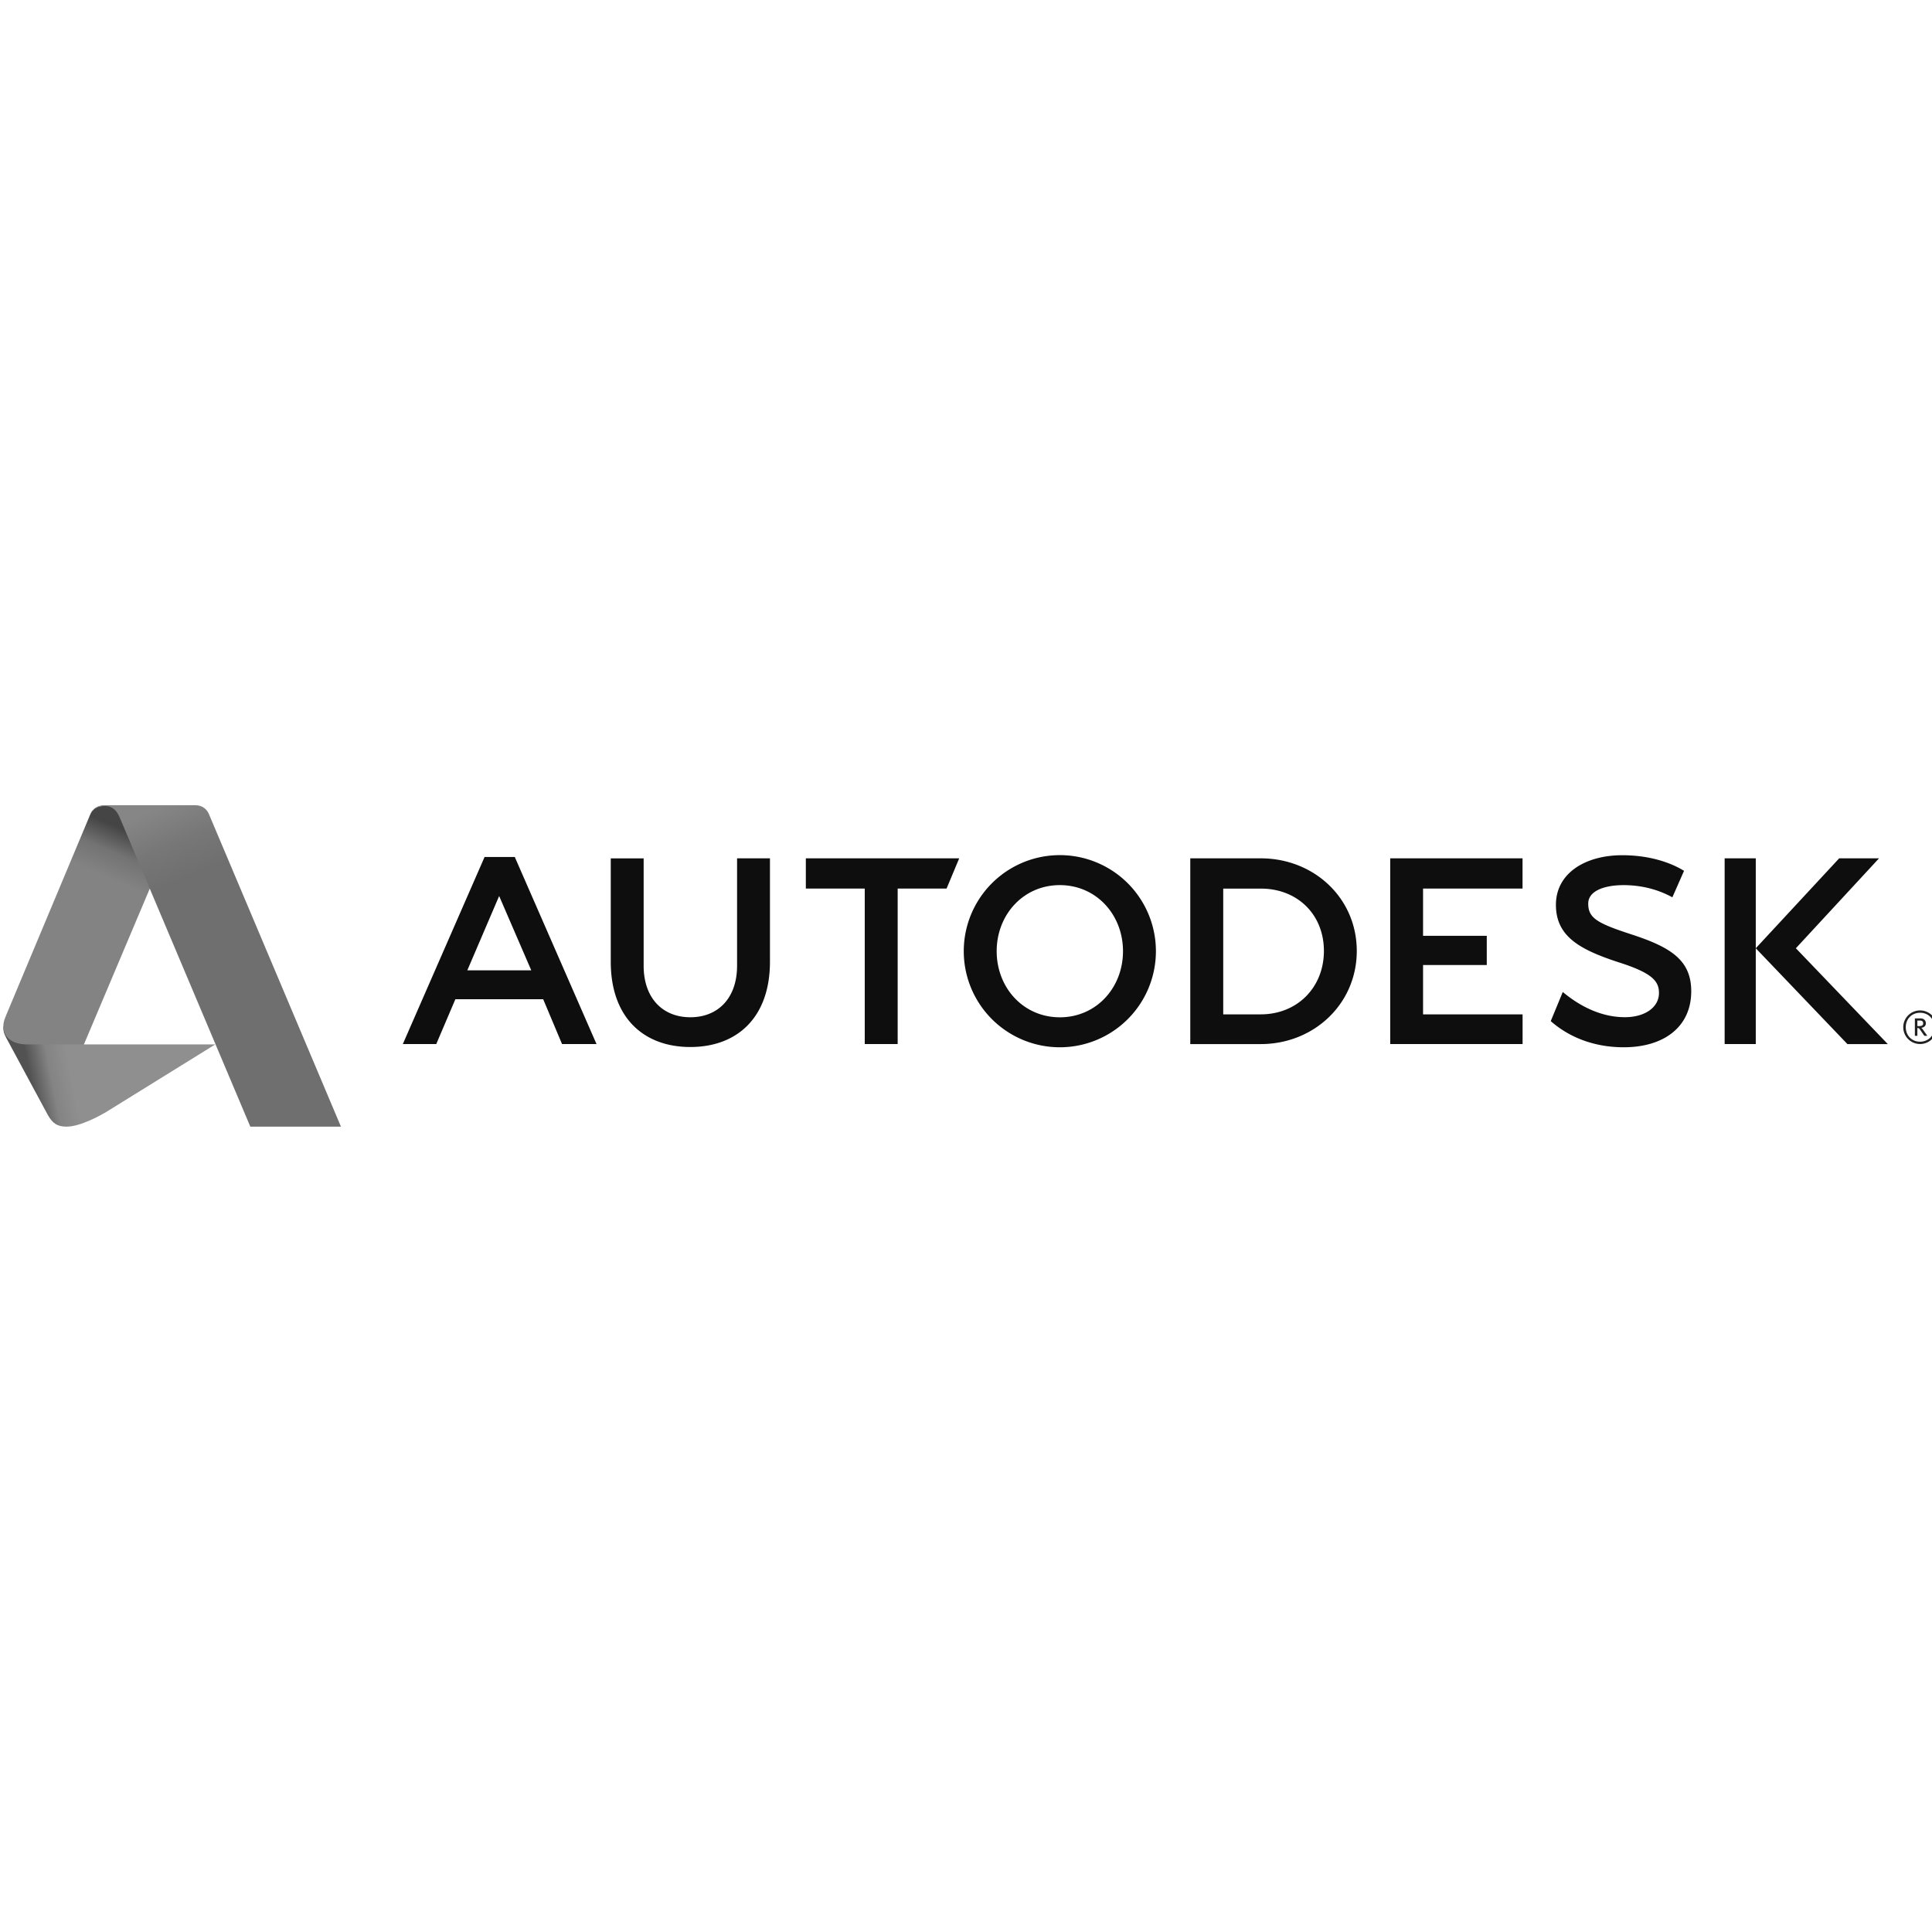 <svg xmlns="http://www.w3.org/2000/svg" xmlns:xlink="http://www.w3.org/1999/xlink" viewBox="-.504 .5 1000.01 166.086" id="Autodesk"  width="288" height="288">
  <g transform="matrix(.218 0 0 -.218 -407.546 106.545)" fill="#000000" class="color000000 svgShape">
    <g transform="translate(-23017.474 -1680.523)scale(39.04)" fill="#000000" class="color000000 svgShape">
      <defs>
        <path id="a" d="M196.35-37.141h1000.01v165.798H196.35z" fill="#000000" class="color000000 svgShape"></path>
      </defs>
      <clipPath id="b">
        <use xlink:href="#a" overflow="visible" fill="#000000" class="color000000 svgShape"></use>
      </clipPath>
      <g clip-path="url(#b)" fill="#000000" class="color000000 svgShape">
        <path fill="#212121" d="M755.057 42.025c0-.511-.369-.88-.869-.88-.498 0-.869.369-.869.88 0 .51.371.88.87.88.5 0 .868-.37.868-.88m.153 0a1.022 1.022 0 1 1-2.044.001 1.022 1.022 0 0 1 2.044-.001" class="color231f20 svgShape"></path>
        <path fill="#212121" d="M754.377 42.263c0-.15-.125-.167-.246-.167h-.107v.335h.158c.143 0 .195-.069.195-.168m.254-.76l-.247.347a.575.575 0 0 1-.123.14c.178.023.28.12.28.273 0 .157-.11.3-.323.3h-.346v-1.06h.152v.474c.083 0 .115-.026.166-.103l.256-.37h.185z" class="color231f20 svgShape"></path>
      </g>
    </g>
    <path fill="#0e0e0e" d="M3052.305 271.707l-75.581-176.461h151.827l-76.246 176.46zM3283.5-79.848h-81.867l-44.74 106.423h-208.551l-45.365-106.423h-79.368l194.068 444.158h71.755L3283.5-79.848zM3998.53-79.86h-78.159V289.34h-139.88v71.834h364.165l-30.022-71.834H3998.53V-79.86zM5482.17 289.349h-236.192V177.187h151.28v-69.374h-151.28V-9.385h236.31v-70.467h-314.312v441.034h314.194V289.35zM6035.945-79.867h-73.903v441.035h73.903V-79.867z" class="color0e0d0f svgShape"></path>
    <g transform="translate(-23017.474 -1680.523)scale(39.04)" fill="#000000" class="color000000 svgShape">
      <defs>
        <path id="c" d="M196.35-37.141h1000.01v165.798H196.35z" fill="#000000" class="color000000 svgShape"></path>
      </defs>
      <clipPath id="d">
        <use xlink:href="#c" overflow="visible" fill="#000000" class="color000000 svgShape"></use>
      </clipPath>
      <g clip-path="url(#d)" fill="#000000" class="color000000 svgShape">
        <path fill="#0e0e0e" d="M736.147 50.667c-1.154 0-2.135-.349-2.14-1.115-.006-.897.557-1.208 2.682-1.899 2.348-.772 3.595-1.557 3.582-3.467-.012-2.153-1.676-3.38-4.106-3.38-1.72 0-3.262.557-4.438 1.591l.732 1.772c1.067-.894 2.36-1.528 3.757-1.534 1.223-.006 2.093.59 2.093 1.47 0 .737-.426 1.227-2.487 1.88-2.364.775-3.792 1.583-3.78 3.508.014 1.915 1.81 3.004 4.068 2.993 2.26-.01 3.531-.837 3.724-.949l-.71-1.61c-.46.248-1.472.74-2.977.74M746.636 46.829l5.057 5.469h-2.423l-5.074-5.47 5.576-5.83h2.456l-5.592 5.83zM701.87 42.629c-2.22 0-3.84 1.799-3.84 4.019s1.62 4.02 3.84 4.02c2.22 0 3.842-1.8 3.842-4.02 0-2.22-1.622-4.02-3.842-4.02m0 9.864a5.843 5.843 0 1 1 .002-11.686 5.843 5.843 0 0 1-.002 11.686M714.09 42.808l-2.282-.002v7.65h2.29c2.22 0 3.833-1.573 3.833-3.792 0-2.22-1.623-3.856-3.841-3.856m0 9.489h-4.286V41h4.286c3.225 0 5.84 2.438 5.84 5.664 0 3.227-2.615 5.633-5.84 5.633M684.241 46.006c0-3.368-1.976-5.184-4.842-5.184-2.865 0-4.84 1.816-4.84 5.184v6.29h2v-6.528c0-1.976 1.16-3.136 2.84-3.136 1.682 0 2.842 1.16 2.842 3.136v6.529h2v-6.291z" class="color0e0d0f svgShape"></path>
      </g>
    </g>
    <linearGradient id="e" x1="-17845.727" x2="-17300.025" y1="-3022.701" y2="-3131.431" gradientTransform="matrix(.174 0 0 -.174 5044.277 -686.514)" gradientUnits="userSpaceOnUse">
      <stop offset="0" stop-color="#525252" class="stopColor2b7a77 svgShape"></stop>
      <stop offset=".51" stop-color="#848484" class="stopColor4ebaa9 svgShape"></stop>
      <stop offset="1" stop-color="#8f8f8f" class="stopColor5cc2b1 svgShape"></stop>
    </linearGradient>
    <path fill="url(#e)" d="M2024.871-275.914c-21.721 0-33.006 8.194-43.842 27.223l-98.971 183.466c-6.818 13.148-6.928 17.528-6.928 26.998l155.543-6.857 35.602-35.597h312L2119.218-241.16c-12.626-7.469-60.652-34.754-94.347-34.754z"></path>
    <linearGradient id="f" x1="-16495.199" x2="-16765.998" y1="-6380.371" y2="-5744.406" gradientTransform="matrix(.174 0 0 -.174 5044.277 -686.514)" gradientUnits="userSpaceOnUse">
      <stop offset="0" stop-color="#454545" class="stopColor236736 svgShape"></stop>
      <stop offset=".493" stop-color="#737373" class="stopColor6ba443 svgShape"></stop>
      <stop offset="1" stop-color="#838383" class="stopColor86c146 svgShape"></stop>
    </linearGradient>
    <path fill="url(#f)" d="M2066.418-80.682h-134.543c-40.637 0-56.744 21.254-56.744 42.454 0 13.418 4.316 20.732 10.287 35.641l196.072 468.075 2.107 4.109 2.713 4.214 5.643 5.499 8.287 4.428 12 2.643 20.643-.534 136.25-50.644-46.072-145.286-156.643-370.599z"></path>
    <linearGradient id="g" x1="-16221.797" x2="-15823.801" y1="-6660.654" y2="-5712.849" gradientTransform="matrix(.174 0 0 -.174 5044.277 -686.514)" gradientUnits="userSpaceOnUse">
      <stop offset="0" stop-color="#868686" class="stopColor29a5e3 svgShape"></stop>
      <stop offset=".515" stop-color="#777777" class="stopColor356eb9 svgShape"></stop>
      <stop offset="1" stop-color="#6f6f6f" class="stopColor394da5 svgShape"></stop>
    </linearGradient>
    <path fill="url(#g)" d="M2461.477-275.887L2151.99 456.775c-5.332 12.474-13.879 28.569-36 28.569-19.768 0-29.184-9.568-34.5-19.856 2.748 7.419 11.068 21.831 35.186 21.831h213.6c19.684 0 29.127-11.592 33.43-22.205l312.971-741.001h-215.2z"></path>
  </g>
</svg>
